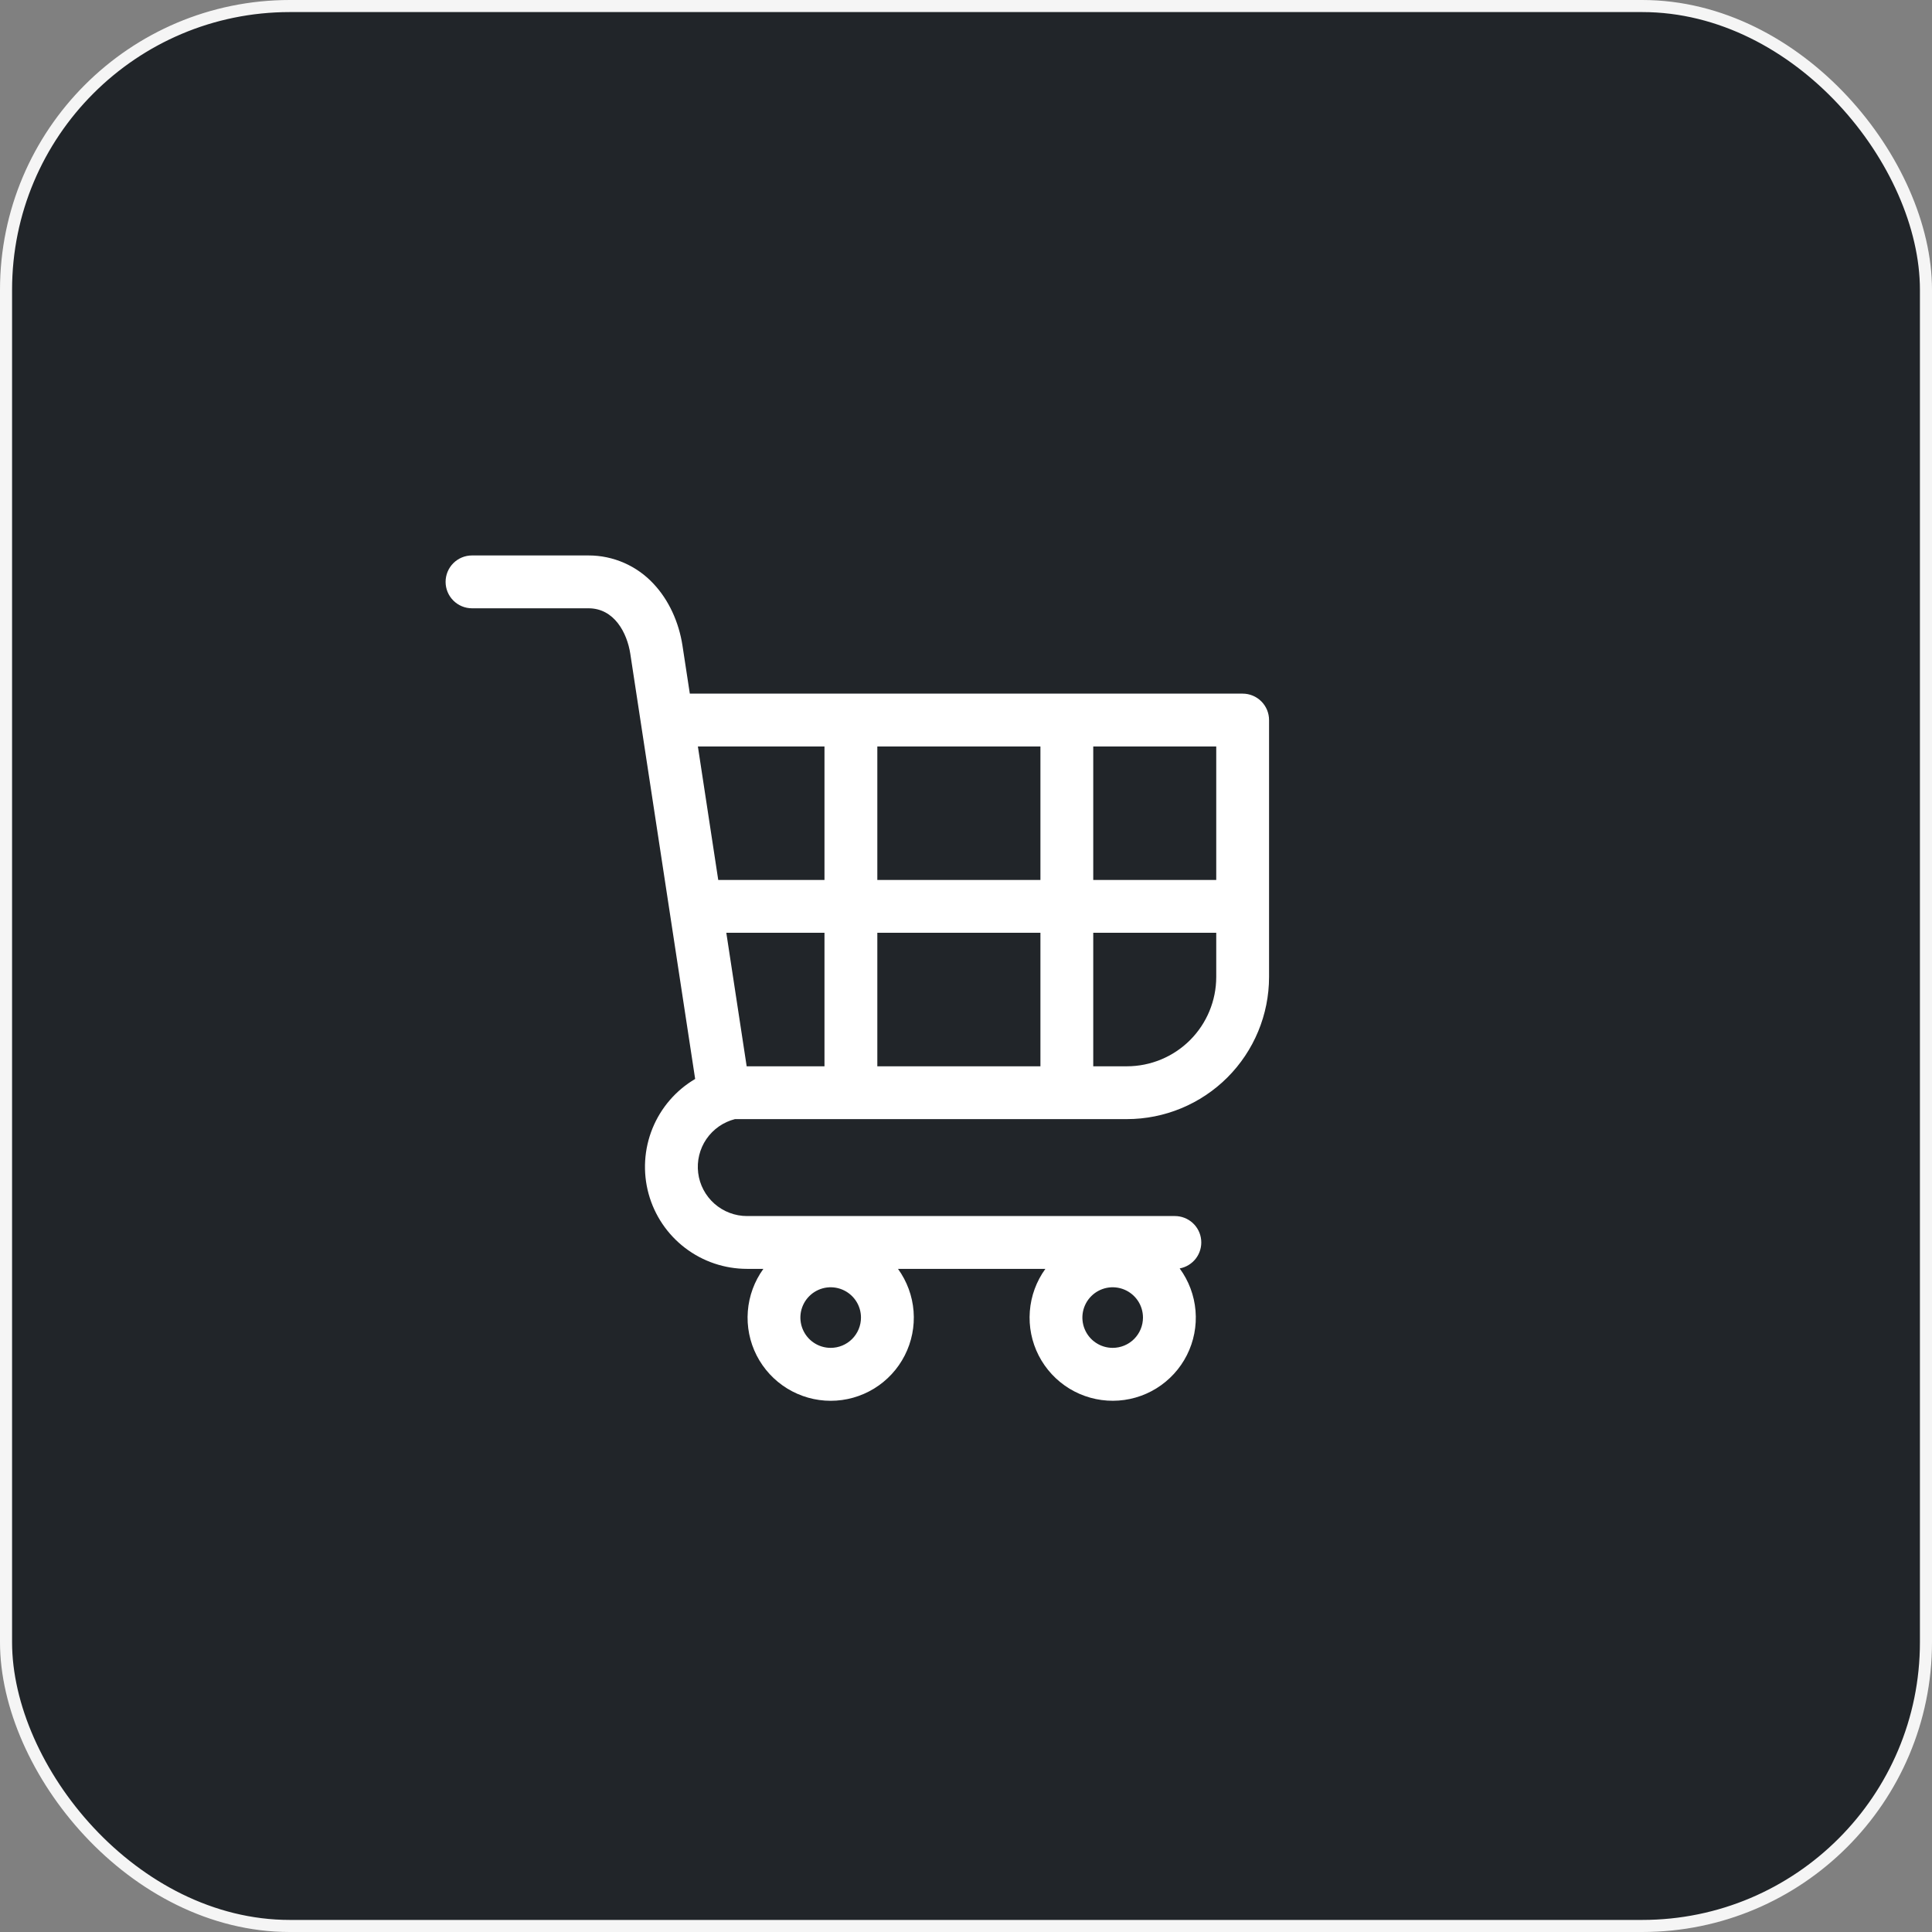 <svg width="80" height="80" viewBox="0 0 80 80" fill="none" xmlns="http://www.w3.org/2000/svg">
<rect x="0" y="0" width="80" height="80" fill="#808080" stroke="none"/>
<rect x="0.25" y="0.25" width="79.5" height="79.5" rx="11.75" fill="#212529" stroke="#F5F5F5" stroke-width="0.5"/>
<g clip-path="url(#clip0_19_21)">
<path d="M51.456 28.722H28.564L28.261 26.74C28.11 25.748 27.685 24.838 27.065 24.177C26.721 23.805 26.304 23.509 25.84 23.306C25.376 23.104 24.875 22.999 24.369 23H19.544C19.254 23 18.976 23.115 18.771 23.32C18.566 23.526 18.451 23.804 18.451 24.094C18.451 24.384 18.566 24.662 18.771 24.867C18.976 25.072 19.254 25.188 19.544 25.188H24.369C25.434 25.188 25.966 26.202 26.099 27.07L28.785 44.677C27.987 45.148 27.366 45.868 27.017 46.727C26.669 47.586 26.612 48.535 26.856 49.429C27.1 50.323 27.632 51.112 28.368 51.674C29.105 52.237 30.006 52.541 30.933 52.541H31.61C31.238 53.055 31.015 53.662 30.966 54.294C30.916 54.927 31.043 55.561 31.331 56.126C31.62 56.691 32.059 57.165 32.6 57.497C33.141 57.828 33.763 58.004 34.397 58.004C35.032 58.004 35.654 57.828 36.195 57.497C36.736 57.165 37.175 56.691 37.463 56.126C37.752 55.561 37.878 54.927 37.829 54.294C37.78 53.662 37.556 53.055 37.184 52.541H43.287C42.914 53.056 42.691 53.663 42.643 54.297C42.594 54.931 42.721 55.565 43.011 56.131C43.301 56.696 43.742 57.17 44.284 57.501C44.827 57.831 45.451 58.005 46.086 58.003C46.721 58.001 47.344 57.823 47.884 57.489C48.425 57.154 48.862 56.677 49.148 56.11C49.434 55.542 49.557 54.907 49.504 54.274C49.451 53.641 49.224 53.035 48.848 52.523C49.116 52.473 49.356 52.325 49.521 52.108C49.686 51.89 49.763 51.619 49.738 51.348C49.714 51.076 49.588 50.824 49.387 50.64C49.185 50.456 48.922 50.354 48.65 50.354H30.933C30.436 50.354 29.956 50.172 29.583 49.843C29.211 49.514 28.971 49.061 28.91 48.568C28.849 48.075 28.97 47.576 29.25 47.166C29.531 46.756 29.952 46.462 30.433 46.34H46.664C48.224 46.339 49.72 45.718 50.824 44.615C51.927 43.511 52.548 42.015 52.549 40.455V29.816C52.549 29.526 52.434 29.248 52.229 29.043C52.024 28.837 51.746 28.722 51.456 28.722ZM34.397 55.812C34.149 55.812 33.906 55.739 33.7 55.601C33.493 55.463 33.333 55.267 33.238 55.038C33.143 54.809 33.118 54.557 33.166 54.313C33.215 54.07 33.334 53.846 33.51 53.671C33.685 53.495 33.909 53.376 34.152 53.327C34.395 53.279 34.648 53.304 34.877 53.399C35.106 53.494 35.302 53.655 35.44 53.861C35.578 54.067 35.651 54.31 35.651 54.558C35.651 54.891 35.519 55.209 35.284 55.445C35.048 55.68 34.73 55.812 34.397 55.812ZM46.074 55.812C45.826 55.812 45.583 55.739 45.377 55.601C45.17 55.463 45.01 55.267 44.915 55.038C44.82 54.809 44.795 54.557 44.843 54.313C44.892 54.07 45.011 53.846 45.187 53.671C45.362 53.495 45.586 53.376 45.829 53.327C46.072 53.279 46.325 53.304 46.554 53.399C46.783 53.494 46.979 53.655 47.117 53.861C47.255 54.067 47.328 54.31 47.328 54.558C47.328 54.891 47.196 55.209 46.961 55.445C46.725 55.68 46.407 55.812 46.074 55.812ZM50.362 36.438H45.269V30.91H50.362V36.438ZM30.918 44.153L30.075 38.625H34.14V44.153H30.918ZM36.328 38.625H43.082V44.153H36.328V38.625ZM36.328 36.438V30.91H43.082V36.438H36.328ZM34.14 30.91V36.438H29.741L28.898 30.91H34.14ZM46.664 44.153H45.269V38.625H50.362V40.455C50.361 41.435 49.971 42.375 49.278 43.069C48.584 43.762 47.644 44.152 46.664 44.153H46.664Z" fill="white"/>
</g>
<defs>
<clipPath id="clip0_19_21">
<rect width="35" height="35" fill="white" transform="translate(18 23)"/>
</clipPath>
</defs>
</svg>
